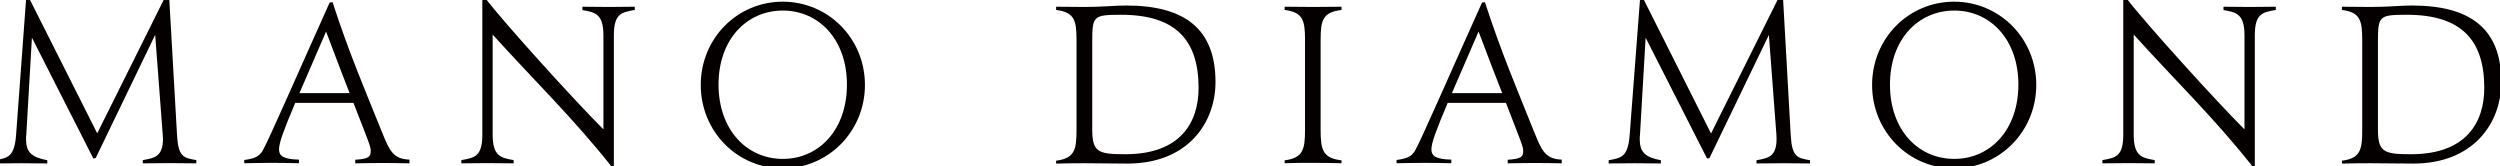<?xml version="1.0" encoding="utf-8"?>
<!-- Generator: Adobe Illustrator 26.0.3, SVG Export Plug-In . SVG Version: 6.00 Build 0)  -->
<svg version="1.1" id="레이어_1" xmlns="http://www.w3.org/2000/svg" xmlns:xlink="http://www.w3.org/1999/xlink" x="0px"
	 y="0px" viewBox="0 0 208.31 13.87" style="enable-background:new 0 0 208.31 13.87;" xml:space="preserve">
<style type="text/css">
	.st0{fill:#040000;}
</style>
<g>
	<path class="st0" d="M7.78,13.21L2.66,3.14l-0.47,8.1c-0.02,0.12-0.02,0.24-0.02,0.36c0,1.07,0.46,1.51,1.77,1.75v0.27
		c-0.85,0-1.34-0.02-2.18-0.02c-0.85,0-1.32,0.02-2.17,0.02v-0.27c1.05-0.19,1.61-0.26,1.75-2.1L2.18-0.15h0.25L8.1,11.11
		l5.61-11.26h0.39l0.65,11.39c0.1,1.85,0.56,1.92,1.61,2.1v0.27c-0.85,0-1.32-0.02-2.17-0.02c-0.85,0-1.44,0.02-2.29,0.02v-0.27
		c0.95-0.17,1.68-0.27,1.68-1.78c0-0.1-0.02-0.2-0.02-0.32L12.93,2.9L7.98,13.16L7.78,13.21z"/>
	<path class="st0" d="M34.11,13.61c-0.99-0.02-1.35-0.03-2.37-0.03c-0.99,0-1.14,0.02-2.14,0.03v-0.3c1.17-0.07,1.29-0.27,1.29-0.75
		c0-0.34-0.13-0.63-1.44-3.99H24.6c-0.95,2.25-1.35,3.32-1.35,3.88c0,0.53,0.34,0.82,1.66,0.85v0.3c-1.04-0.02-1.32-0.03-2.27-0.03
		c-0.92,0-1.44,0.02-2.29,0.03v-0.27c0.95-0.12,1.25-0.34,1.51-0.73c0.42-0.66,3.27-7.21,5.61-12.39l0.24-0.03
		c1.39,4.27,2.68,7.26,4.14,10.88c0.61,1.51,0.92,2.19,2.27,2.24V13.61z M24.95,7.76h4.18c-0.51-1.28-1.13-2.95-1.96-5.13
		L24.95,7.76z"/>
	<path class="st0" d="M50.95,13.87c-3.16-4-6.65-7.38-9.9-10.99v8.36c0,1.81,0.73,1.92,1.75,2.1v0.27c-0.85,0-1.34-0.02-2.19-0.02
		c-0.85,0-1.32,0.02-2.17,0.02v-0.27c1.05-0.19,1.75-0.26,1.75-2.1V-0.15h0.25c1.54,2.03,7.48,8.58,9.84,10.93V2.94
		c0-1.82-0.73-1.92-1.75-2.1V0.56c0.85,0,1.34,0.02,2.19,0.02c0.85,0,1.32-0.02,2.17-0.02v0.27c-1.05,0.19-1.74,0.26-1.74,2.1v10.92
		L50.95,13.87z"/>
	<path class="st0" d="M65.22,0.14c3.78,0,6.85,3.05,6.85,6.94c0,3.88-3.07,6.95-6.85,6.95c-3.78,0-6.83-3.07-6.83-6.95
		C58.39,3.19,61.44,0.14,65.22,0.14z M65.23,13.24c3,0,5.34-2.42,5.34-6.19c0-3.76-2.34-6.17-5.34-6.17c-3.02,0-5.36,2.41-5.36,6.17
		C59.88,10.82,62.22,13.24,65.23,13.24z"/>
	<path class="st0" d="M88,13.63v-0.24c1.53-0.2,1.7-0.9,1.7-2.54V3.34c0-1.64-0.17-2.32-1.7-2.51V0.56c0.85,0,1.54,0.02,2.39,0.02
		c1.54,0,2.4-0.12,3.46-0.12c4.9,0,7.43,1.98,7.43,6.37c0,3.41-2.31,6.8-7.34,6.8c-1.65,0-2.12-0.03-3.59-0.03
		C89.5,13.6,88.84,13.61,88,13.63z M91.01,3.46v7.32c0,1.9,0.49,2.07,2.76,2.07c4.56,0,6.1-2.61,6.1-5.53
		c0-3.95-1.88-6.09-6.46-6.09C91.12,1.24,91.01,1.31,91.01,3.46z"/>
	<path class="st0" d="M107.04,13.6v-0.24c1.53-0.2,1.7-0.9,1.7-2.54V3.34c0-1.64-0.17-2.32-1.7-2.51V0.56
		c0.85,0,1.54,0.02,2.39,0.02c0.85,0,1.51-0.02,2.35-0.02v0.27c-1.56,0.19-1.74,0.83-1.74,2.51v7.48c0,1.68,0.19,2.36,1.74,2.54
		v0.24c-0.86-0.02-1.56-0.03-2.4-0.03C108.54,13.56,107.88,13.58,107.04,13.6z"/>
	<path class="st0" d="M130.14,13.61c-0.99-0.02-1.36-0.03-2.38-0.03c-0.98,0-1.14,0.02-2.13,0.03v-0.3
		c1.17-0.07,1.29-0.27,1.29-0.75c0-0.34-0.14-0.63-1.44-3.99h-4.85c-0.95,2.25-1.36,3.32-1.36,3.88c0,0.53,0.34,0.82,1.66,0.85v0.3
		c-1.04-0.02-1.32-0.03-2.27-0.03c-0.91,0-1.44,0.02-2.29,0.03v-0.27c0.95-0.12,1.25-0.34,1.51-0.73c0.42-0.66,3.27-7.21,5.61-12.39
		l0.24-0.03c1.39,4.27,2.68,7.26,4.13,10.88c0.61,1.51,0.92,2.19,2.27,2.24V13.61z M120.98,7.76h4.19
		c-0.51-1.28-1.14-2.95-1.97-5.13L120.98,7.76z"/>
	<path class="st0" d="M142.24,13.21l-5.12-10.07l-0.47,8.1c-0.02,0.12-0.02,0.24-0.02,0.36c0,1.07,0.45,1.51,1.76,1.75v0.27
		c-0.85,0-1.34-0.02-2.18-0.02c-0.85,0-1.32,0.02-2.17,0.02v-0.27c1.05-0.19,1.61-0.26,1.75-2.1l0.87-11.39h0.25l5.66,11.26
		l5.61-11.26h0.39l0.64,11.39c0.1,1.85,0.56,1.92,1.61,2.1v0.27c-0.85,0-1.32-0.02-2.17-0.02c-0.85,0-1.44,0.02-2.29,0.02v-0.27
		c0.95-0.17,1.67-0.27,1.67-1.78c0-0.1-0.01-0.2-0.01-0.32l-0.63-8.34l-4.95,10.26L142.24,13.21z"/>
	<path class="st0" d="M162.82,0.14c3.78,0,6.85,3.05,6.85,6.94c0,3.88-3.07,6.95-6.85,6.95c-3.78,0-6.83-3.07-6.83-6.95
		C155.99,3.19,159.04,0.14,162.82,0.14z M162.84,13.24c3,0,5.34-2.42,5.34-6.19c0-3.76-2.34-6.17-5.34-6.17
		c-3.02,0-5.36,2.41-5.36,6.17C157.48,10.82,159.82,13.24,162.84,13.24z"/>
	<path class="st0" d="M187.69,13.87c-3.15-4-6.65-7.38-9.9-10.99v8.36c0,1.81,0.73,1.92,1.75,2.1v0.27c-0.85,0-1.34-0.02-2.19-0.02
		c-0.84,0-1.32,0.02-2.17,0.02v-0.27c1.05-0.19,1.74-0.26,1.74-2.1V-0.15h0.26c1.54,2.03,7.48,8.58,9.84,10.93V2.94
		c0-1.82-0.73-1.92-1.75-2.1V0.56c0.85,0,1.34,0.02,2.19,0.02c0.85,0,1.32-0.02,2.17-0.02v0.27c-1.05,0.19-1.75,0.26-1.75,2.1v10.92
		L187.69,13.87z"/>
	<path class="st0" d="M195.14,13.63v-0.24c1.53-0.2,1.69-0.9,1.69-2.54V3.34c0-1.64-0.17-2.32-1.69-2.51V0.56
		c0.85,0,1.54,0.02,2.39,0.02c1.54,0,2.41-0.12,3.46-0.12c4.9,0,7.43,1.98,7.43,6.37c0,3.41-2.31,6.8-7.34,6.8
		c-1.64,0-2.12-0.03-3.59-0.03C196.63,13.6,195.97,13.61,195.14,13.63z M198.14,3.46v7.32c0,1.9,0.49,2.07,2.76,2.07
		c4.56,0,6.1-2.61,6.1-5.53c0-3.95-1.88-6.09-6.46-6.09C198.25,1.24,198.14,1.31,198.14,3.46z"/>
</g>
</svg>
